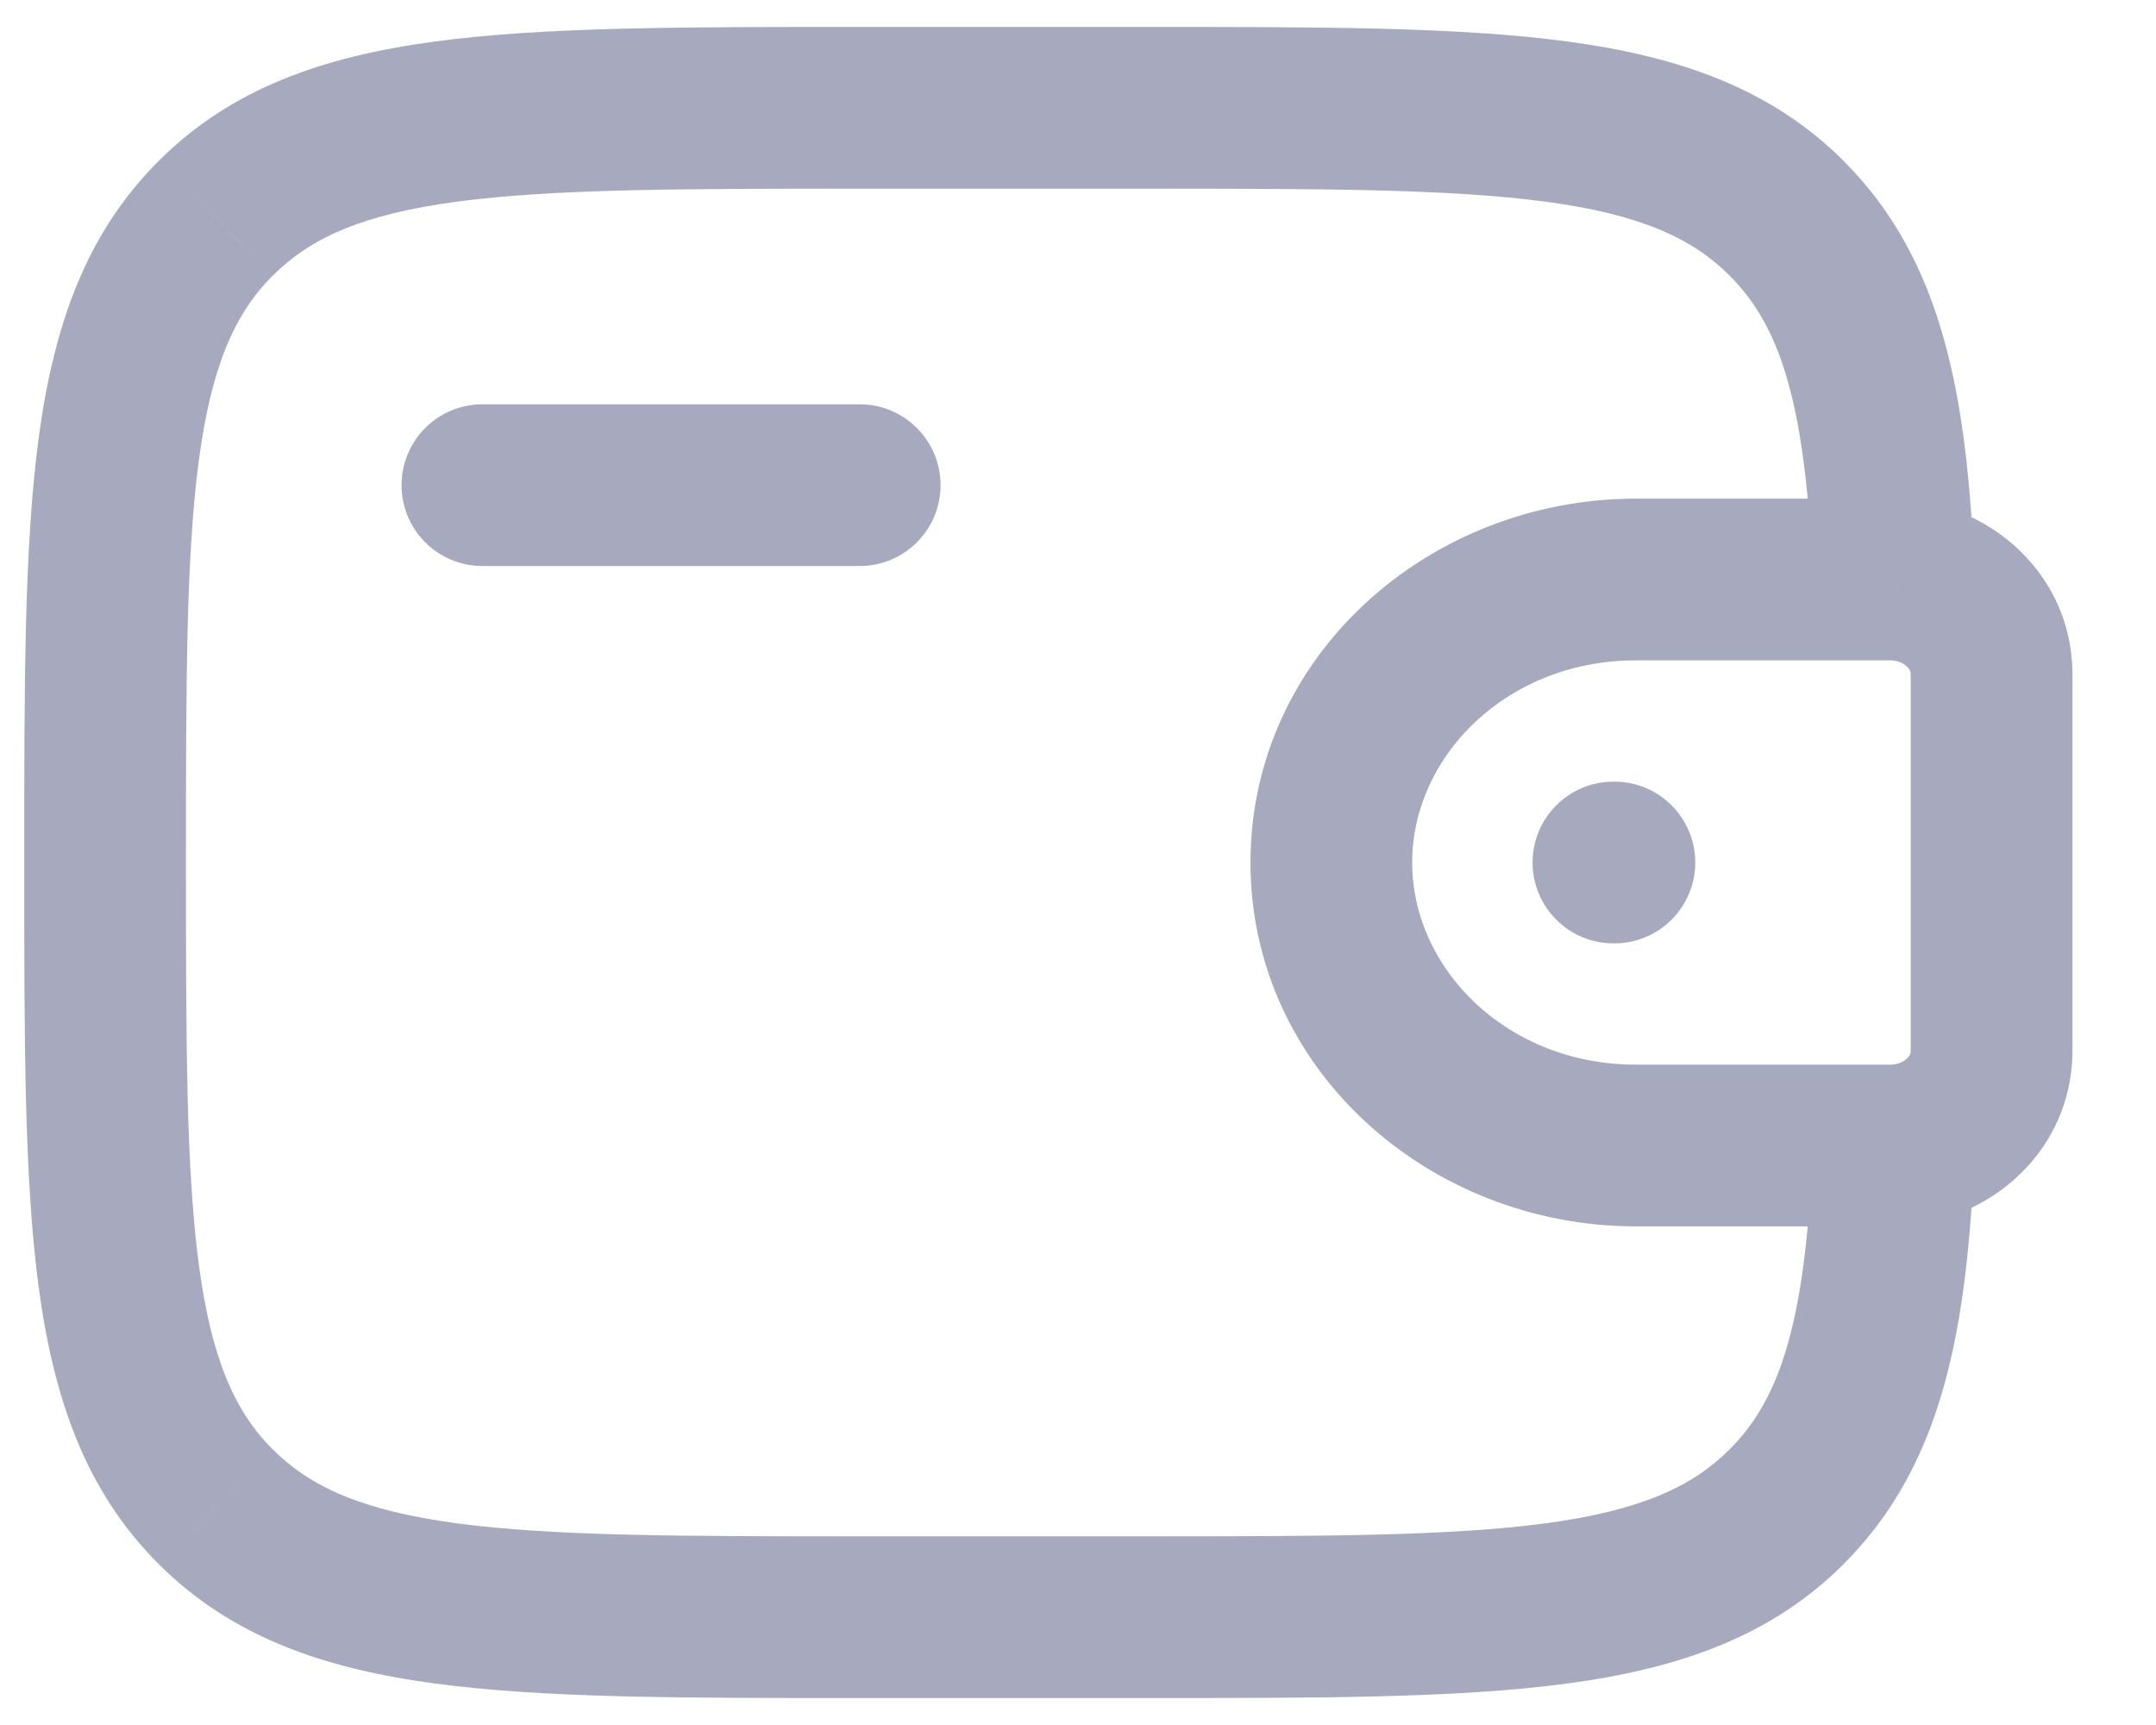 <svg width="20" height="16" viewBox="0 0 20 16" fill="none" xmlns="http://www.w3.org/2000/svg">
<path d="M4.475 3.75C4.06 3.75 3.725 4.086 3.725 4.5C3.725 4.914 4.06 5.25 4.475 5.25V3.75ZM7.975 5.25C8.389 5.25 8.725 4.914 8.725 4.5C8.725 4.086 8.389 3.75 7.975 3.75V5.25ZM17.593 10.623L17.636 11.372L17.639 11.372L17.593 10.623ZM18.473 9.807L19.221 9.859L19.221 9.854L18.473 9.807ZM18.473 6.193L19.221 6.146L19.221 6.139L18.473 6.193ZM17.593 5.377L17.639 4.628L17.637 4.628L17.593 5.377ZM16.574 2.026L16.044 2.556L16.044 2.556L16.574 2.026ZM2 2.026L2.53 2.556L2.531 2.556L2 2.026ZM2 13.975L2.531 13.444L2.53 13.444L2 13.975ZM16.574 13.975L16.044 13.444L16.044 13.444L16.574 13.975ZM14.967 7.25C14.553 7.25 14.217 7.586 14.217 8C14.217 8.414 14.553 8.75 14.967 8.75V7.25ZM14.976 8.75C15.39 8.75 15.726 8.414 15.726 8C15.726 7.586 15.39 7.25 14.976 7.25V8.75ZM4.475 5.25H7.975V3.75H4.475V5.25ZM17.453 4.625H15.177V6.125H17.453V4.625ZM15.177 4.625C13.254 4.625 11.6 6.085 11.6 8H13.1C13.1 7.016 13.976 6.125 15.177 6.125V4.625ZM11.6 8C11.6 9.915 13.255 11.375 15.176 11.375V9.875C13.977 9.875 13.1 8.984 13.1 8H11.6ZM15.176 11.375H17.453V9.875H15.176V11.375ZM17.453 11.375C17.517 11.375 17.579 11.375 17.636 11.372L17.551 9.874C17.552 9.874 17.549 9.875 17.532 9.875C17.515 9.875 17.492 9.875 17.453 9.875V11.375ZM17.639 11.372C18.443 11.323 19.161 10.716 19.221 9.859L17.725 9.755C17.724 9.769 17.717 9.793 17.689 9.819C17.66 9.846 17.612 9.871 17.548 9.875L17.639 11.372ZM19.221 9.854C19.225 9.796 19.225 9.733 19.225 9.677H17.725C17.725 9.713 17.725 9.733 17.724 9.749C17.724 9.764 17.724 9.765 17.724 9.76L19.221 9.854ZM19.225 9.677V6.323H17.725V9.677H19.225ZM19.225 6.323C19.225 6.267 19.225 6.204 19.221 6.146L17.724 6.24C17.724 6.235 17.724 6.236 17.724 6.251C17.725 6.267 17.725 6.287 17.725 6.323H19.225ZM19.221 6.139C19.16 5.285 18.444 4.677 17.639 4.628L17.548 6.125C17.612 6.129 17.659 6.154 17.688 6.181C17.716 6.207 17.724 6.231 17.725 6.247L19.221 6.139ZM17.637 4.628C17.58 4.625 17.516 4.625 17.453 4.625V6.125C17.492 6.125 17.515 6.125 17.532 6.125C17.549 6.125 17.552 6.126 17.549 6.125L17.637 4.628ZM18.318 5.344C18.25 3.697 18.033 2.423 17.104 1.495L16.044 2.556C16.531 3.042 16.752 3.777 16.82 5.406L18.318 5.344ZM17.105 1.495C16.43 0.82 15.576 0.524 14.54 0.385C13.525 0.248 12.228 0.25 10.6 0.25V1.75C12.271 1.75 13.448 1.752 14.34 1.871C15.21 1.988 15.694 2.206 16.044 2.556L17.105 1.495ZM10.6 0.25H7.975V1.75H10.6V0.25ZM7.975 0.25C6.346 0.25 5.049 0.248 4.034 0.385C2.998 0.524 2.144 0.82 1.47 1.495L2.531 2.556C2.88 2.206 3.364 1.988 4.234 1.871C5.126 1.752 6.304 1.75 7.975 1.75V0.25ZM1.47 1.495C0.794 2.17 0.499 3.023 0.359 4.06C0.223 5.074 0.225 6.371 0.225 8H1.725C1.725 6.329 1.726 5.151 1.846 4.26C1.963 3.39 2.18 2.906 2.53 2.556L1.47 1.495ZM0.225 8C0.225 9.629 0.223 10.926 0.359 11.94C0.499 12.977 0.794 13.83 1.47 14.505L2.53 13.444C2.18 13.094 1.963 12.61 1.846 11.74C1.726 10.849 1.725 9.671 1.725 8H0.225ZM1.47 14.505C2.144 15.18 2.998 15.476 4.034 15.615C5.049 15.752 6.346 15.75 7.975 15.75V14.25C6.304 14.25 5.126 14.248 4.234 14.129C3.364 14.011 2.88 13.794 2.531 13.444L1.47 14.505ZM7.975 15.75H10.6V14.25H7.975V15.75ZM10.6 15.75C12.228 15.75 13.525 15.752 14.54 15.615C15.576 15.476 16.43 15.18 17.105 14.505L16.044 13.444C15.694 13.794 15.21 14.011 14.34 14.129C13.448 14.248 12.271 14.25 10.6 14.25V15.75ZM17.104 14.505C18.033 13.577 18.251 12.303 18.318 10.656L16.82 10.594C16.753 12.223 16.531 12.958 16.044 13.444L17.104 14.505ZM14.967 8.75H14.976V7.25H14.967V8.75Z" fill="#A7A9BE"/>
</svg>
